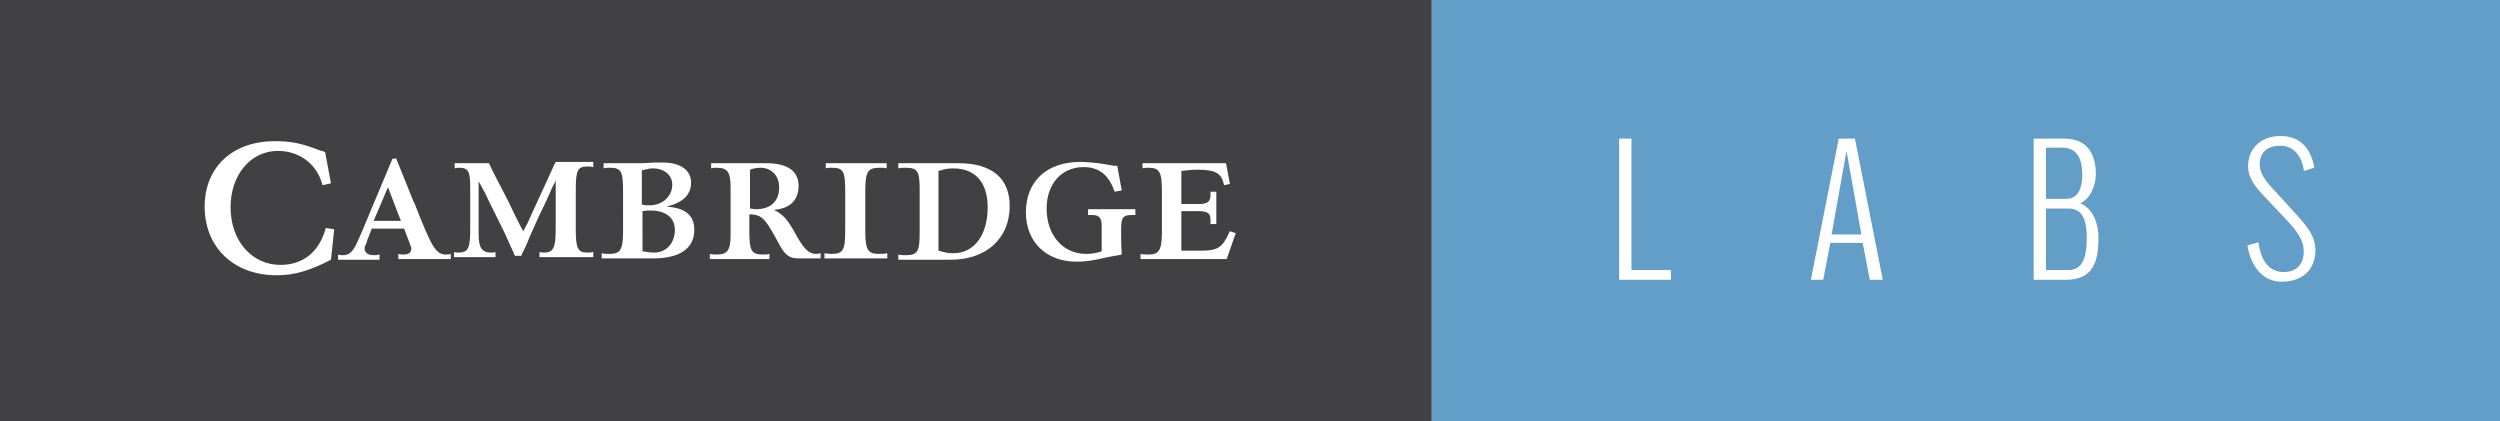 <?xml version="1.0" encoding="utf-8"?>
<!-- Generator: Adobe Illustrator 17.1.0, SVG Export Plug-In . SVG Version: 6.00 Build 0)  -->
<svg version="1.2" baseProfile="tiny" id="Ok" xmlns="http://www.w3.org/2000/svg" xmlns:xlink="http://www.w3.org/1999/xlink"
	 x="0px" y="0px" viewBox="2559.5 938.5 386 65" xml:space="preserve">
<rect x="2559.5" y="938.5" width="386" height="65" fill="#808080" stroke="none"/>
<polygon fill="#629EC7" points="2945.5,1003.5 2780.5,1003.5 2780.5,938.5 2945.5,938.5 "/>
<g>
	<rect x="2559.5" y="938.5" fill="#414042" width="221" height="65"/>
	<path fill="#FFFFFF" d="M2609.7,962l0.9,4.8l-1.3,0.3c-0.8-3.2-3.5-5.3-6.9-5.3c-4.2,0-7.3,3.7-7.3,8.7c0,5.2,3.3,8.9,7.7,8.9
		c3.5,0,6-2,7-5.7l1.3,0.2l-0.5,4.7c-3.3,1.7-5.6,2.4-8.4,2.4c-6.6,0-11.1-4.3-11.1-10.6c0-6.1,4.3-10.1,10.8-10.1
		c2.6,0,4.1,0.3,7.2,1.5C2609.3,961.8,2609.5,961.9,2609.7,962z"/>
	<path fill="#FFFFFF" d="M2635,963.7c0.6,1.3,0.8,1.7,1.6,3.2c0.7,1.3,1.1,2.2,1.3,2.5l1,2.1l1,2l0.4,0.7c0.6-1.1,0.8-1.5,1.4-2.9
		l1.1-2.4l1.2-2.6l1-2.2l0.3-0.6h5.8v0.8c-0.4-0.1-0.5-0.1-0.8-0.1c-1.6,0-1.9,0.5-1.9,3.6v6.1c0,2.9,0.3,3.6,1.8,3.6
		c0.2,0,0.5,0,0.9-0.1v0.8h-8.3v-0.8c0.3,0.1,0.5,0.1,0.7,0.1c1.4,0,1.8-0.7,1.8-3.6v-7.5c-0.2,0.4-0.3,0.6-0.4,0.8
		c-0.1,0.1-0.4,0.9-1,2.2l-1.2,2.5l-1.3,2.9c-0.6,1.5-1,2.3-1.1,2.5c-0.1,0.1-0.2,0.4-0.3,0.7h-1l-0.3-0.7c-1.2-2.7-1.4-3.1-2.3-4.9
		l-1.2-2.4c-0.6-1.3-1-2.1-1.2-2.4c-0.1-0.2-0.3-0.6-0.6-1.1v7.4v0.7c0,2.2,0.5,2.9,2,2.9c0.2,0,0.4,0,0.6-0.1v0.8h-6.4v-0.8
		c0.2,0.1,0.5,0.1,0.7,0.1c1.5,0,1.8-0.7,1.8-3.6V968v-0.7c0-2.3-0.3-2.9-1.7-2.9c-0.3,0-0.4,0-0.7,0.1v-0.8H2635z"/>
	<path fill="#FFFFFF" d="M2696.5,977.6v0.8h-9.7v-0.8c0.5,0.1,0.8,0.1,1.1,0.1c1.8,0,2.1-0.6,2.1-3.6V968c0-3.1-0.3-3.6-2.1-3.6
		c-0.4,0-0.6,0-0.9,0.1v-0.8h9.4v0.8c-0.4-0.1-0.6-0.1-1.1-0.1c-1.8,0-2.2,0.6-2.2,3.6v6.1c0,3,0.4,3.6,2.1,3.6
		C2695.7,977.7,2696.1,977.7,2696.5,977.6z"/>
	<path fill="#FFFFFF" d="M2732,964.1l0.7,3.8l-1.1,0.2c-0.9-2.6-2.4-3.8-4.8-3.8c-3.4,0-5.7,2.6-5.7,6.4c0,4.1,2.5,7,6.1,7
		c0.9,0,1.5-0.1,2.4-0.4v-3.6v-0.4c0-1.1-0.4-1.6-1.4-1.6c-0.1,0-0.3,0-0.5,0l-0.2,0v-0.9h7.3v0.9l-0.2,0l-0.3,0l-0.1,0
		c-1.3,0-1.6,0.4-1.6,2.2c0,1.1,0,2.6,0.1,3.9c-0.9,0.2-1.8,0.3-2.6,0.5c-2.2,0.5-3.1,0.6-4.4,0.6c-4.7,0-7.8-3.1-7.8-7.6
		c0-4.8,3.2-7.8,8.4-7.8c0.9,0,1.9,0.1,2.8,0.2l1.3,0.2l1.1,0.2L2732,964.1z"/>
	<path fill="#FFFFFF" d="M2748.8,963.7l0.6,3.2l-0.9,0.2c-0.4-1.9-1.3-2.4-4.2-2.4c-0.9,0-1.4,0.1-2.4,0.2v5.1h2.6
		c1.4,0,1.9-0.3,1.9-1.4c0-0.2,0-0.3,0-0.5h0.9v5h-0.9c0-0.4,0-0.5,0-0.7c0-1-0.5-1.3-1.9-1.3h-2.6v6.1h2.7h0.4
		c2.5,0,3.2-0.5,4.2-2.6c0-0.1,0.1-0.2,0.2-0.4l0.9,0.3l-1.4,4h-13.3v-0.8c0.4,0.1,0.8,0.1,1.2,0.1c1.7,0,2.1-0.7,2.1-3.6V968
		c0-3-0.4-3.6-2.1-3.6c-0.4,0-0.6,0-0.9,0.1v-0.8H2748.8z"/>
	<path fill="#FFFFFF" d="M2620.6,962.8l2.7,6.7l0.2,0.4c2.7,6.9,3.3,7.9,4.9,7.9c0.2,0,0.4,0,0.7-0.1v0.8h-8.1v-0.8
		c0.4,0.1,0.5,0.1,0.8,0.1c0.8,0,1.2-0.3,1.2-0.9c0-0.2-0.1-0.4-0.2-0.7l-0.9-2.4h-5l-0.7,1.8l-0.1,0.4l-0.2,0.4
		c-0.1,0.2-0.1,0.4-0.1,0.5c0,0.6,0.5,1,1.4,1c0.3,0,0.4,0,0.9-0.1v0.8h-6.4v-0.8c0.3,0.1,0.5,0.1,0.7,0.1c1.2,0,1.7-0.6,2.7-3
		l0.4-0.9l0.2-0.5l4.4-10.5H2620.6z M2619.4,967.4l-2.2,5.2h4.2L2619.4,967.4z"/>
	<path fill="#FFFFFF" d="M2652.7,964.5v-0.8h4.6h0.6c0.5,0,1.3,0,2.6-0.1c0.6,0,1.1,0,1.4,0c2.7,0,4.3,1.2,4.3,3.1
		c0,1.9-1.3,3.1-3.8,3.7c3,0.2,4.3,1.4,4.3,3.6c0,2.9-2.3,4.4-6.4,4.4c-0.3,0-0.8,0-1.4,0l-1.4,0h-0.6h-4.5v-0.8
		c0.4,0.1,0.8,0.1,1.2,0.1c1.7,0,2.1-0.6,2.1-3.6V968c0-3.1-0.3-3.6-2.1-3.6C2653.2,964.4,2653.1,964.4,2652.7,964.5z M2658.7,970.1
		c0.3,0.1,0.8,0.1,1.1,0.1c2,0,3.5-1.4,3.5-3.2c0-1.5-1.3-2.5-3-2.5c-0.5,0-0.8,0.1-1.7,0.3V970.1z M2658.7,977.3
		c0.7,0.1,1.2,0.2,1.8,0.2c1.9,0,3.2-1.5,3.2-3.5c0-1.9-1.4-3-3.8-3c-0.4,0-0.6,0-1.2,0.1V977.3z"/>
	<path fill="#FFFFFF" d="M2669.3,964.5v-0.8h4.3h0.5l1.1,0l1.1,0c1,0,1.3,0,1.5,0c3.3,0,5,1.2,5,3.5c0,2.2-1.3,3.5-3.8,3.7
		c1.5,0.8,2,1.4,3.1,3.3c1.4,2.6,2.2,3.5,3.4,3.5c0.1,0,0.2,0,0.7-0.1v0.8h-1.6h-0.5l-0.7,0l-0.6,0c-1.4,0-2.1-0.5-3-2.2l-0.6-1.1
		c-1.6-2.9-2.2-3.5-4-3.5v2.6c0,3,0.3,3.6,2.1,3.6c0.3,0,0.6,0,1-0.1v0.8h-9.2v-0.8c0.4,0.1,0.8,0.1,1.1,0.1c1.6,0,2.1-0.7,2.1-2.9
		v-0.7V968v-0.7c0-2.2-0.5-2.9-2.1-2.9C2669.8,964.4,2669.6,964.4,2669.3,964.5z M2675.2,970.7c0.5,0,0.6,0.1,1,0.1
		c2.3,0,3.6-1.2,3.6-3.4c0-1.8-1.2-3-2.9-3c-0.5,0-1.1,0.1-1.6,0.3V970.7z"/>
	<path fill="#FFFFFF" d="M2698.2,964.5v-0.8h4.6h0.5l1.1,0l1.3,0c0.9,0,1.5,0,1.8,0c5.1,0,7.9,2.3,7.9,6.6c0,5-3.6,8.3-9.1,8.3
		l-1.6,0l-1.1,0h-0.7h-4.7v-0.8c0.4,0.1,0.8,0.1,1.2,0.1c1.8,0,2.1-0.6,2.1-3.6V968c0-3.1-0.3-3.6-2.2-3.6
		C2698.8,964.4,2698.6,964.4,2698.2,964.5z M2704.4,977.2c1,0.3,1.5,0.4,2.3,0.4c3.2,0,5.3-2.8,5.3-7.1c0-3.8-1.9-6-5.3-6
		c-0.8,0-1.4,0.1-2.3,0.4V977.2z"/>
</g>
<g>
	<path fill="#FFFFFF" d="M2809.5,981.7v-21.8h1.9v20.3h6.1v1.5H2809.5z"/>
	<path fill="#FFFFFF" d="M2841,981.7h-1.9c2-10.1,2.3-11.7,4.3-21.8h2.5l4.3,21.8h-2l-1.1-5.7h-5L2841,981.7z M2842.3,974.7h4.6
		l-2.3-12.9L2842.3,974.7z"/>
	<path fill="#FFFFFF" d="M2873.5,981.7v-21.8h4.7c3.9,0,4.9,2.8,4.9,5.5c0,1.7-0.8,3.7-2.4,4.5c2.2,0.9,2.8,3.5,2.8,5.3
		c0,3.5-0.7,6.5-5,6.5H2873.5z M2875.4,969.2h3.1c2,0,2.5-1.8,2.5-3.8c0-2.2-0.7-4.1-3.1-4.1h-2.5V969.2z M2875.4,980.2h3.5
		c2.3,0,2.8-2.3,2.8-5c0-2.4-0.5-4.5-2.8-4.5h-3.5V980.2z"/>
	<path fill="#FFFFFF" d="M2906.5,976.4l1.7-0.5c0.3,2.3,1.3,4.6,3.9,4.6c2,0,3.1-1.2,3.1-3.2c0-1.9-1.3-3.4-2.9-5.1l-3.4-3.6
		c-1.3-1.4-2.3-2.7-2.3-4.4c0-2.9,2.1-4.7,5-4.7c2.9,0,4.6,1.7,5.2,4.7l0,0.2l-1.6,0.5l0-0.2c-0.3-2-1.5-3.7-3.6-3.7
		c-1.9,0-3.2,0.9-3.2,2.9c0,1.2,0.7,2.3,1.8,3.5l3.2,3.5c1.7,1.9,3.6,3.7,3.6,6.2c0,3.2-2.2,4.9-5.2,4.9
		C2908.7,982,2907,979.4,2906.5,976.4z"/>
</g>
</svg>
